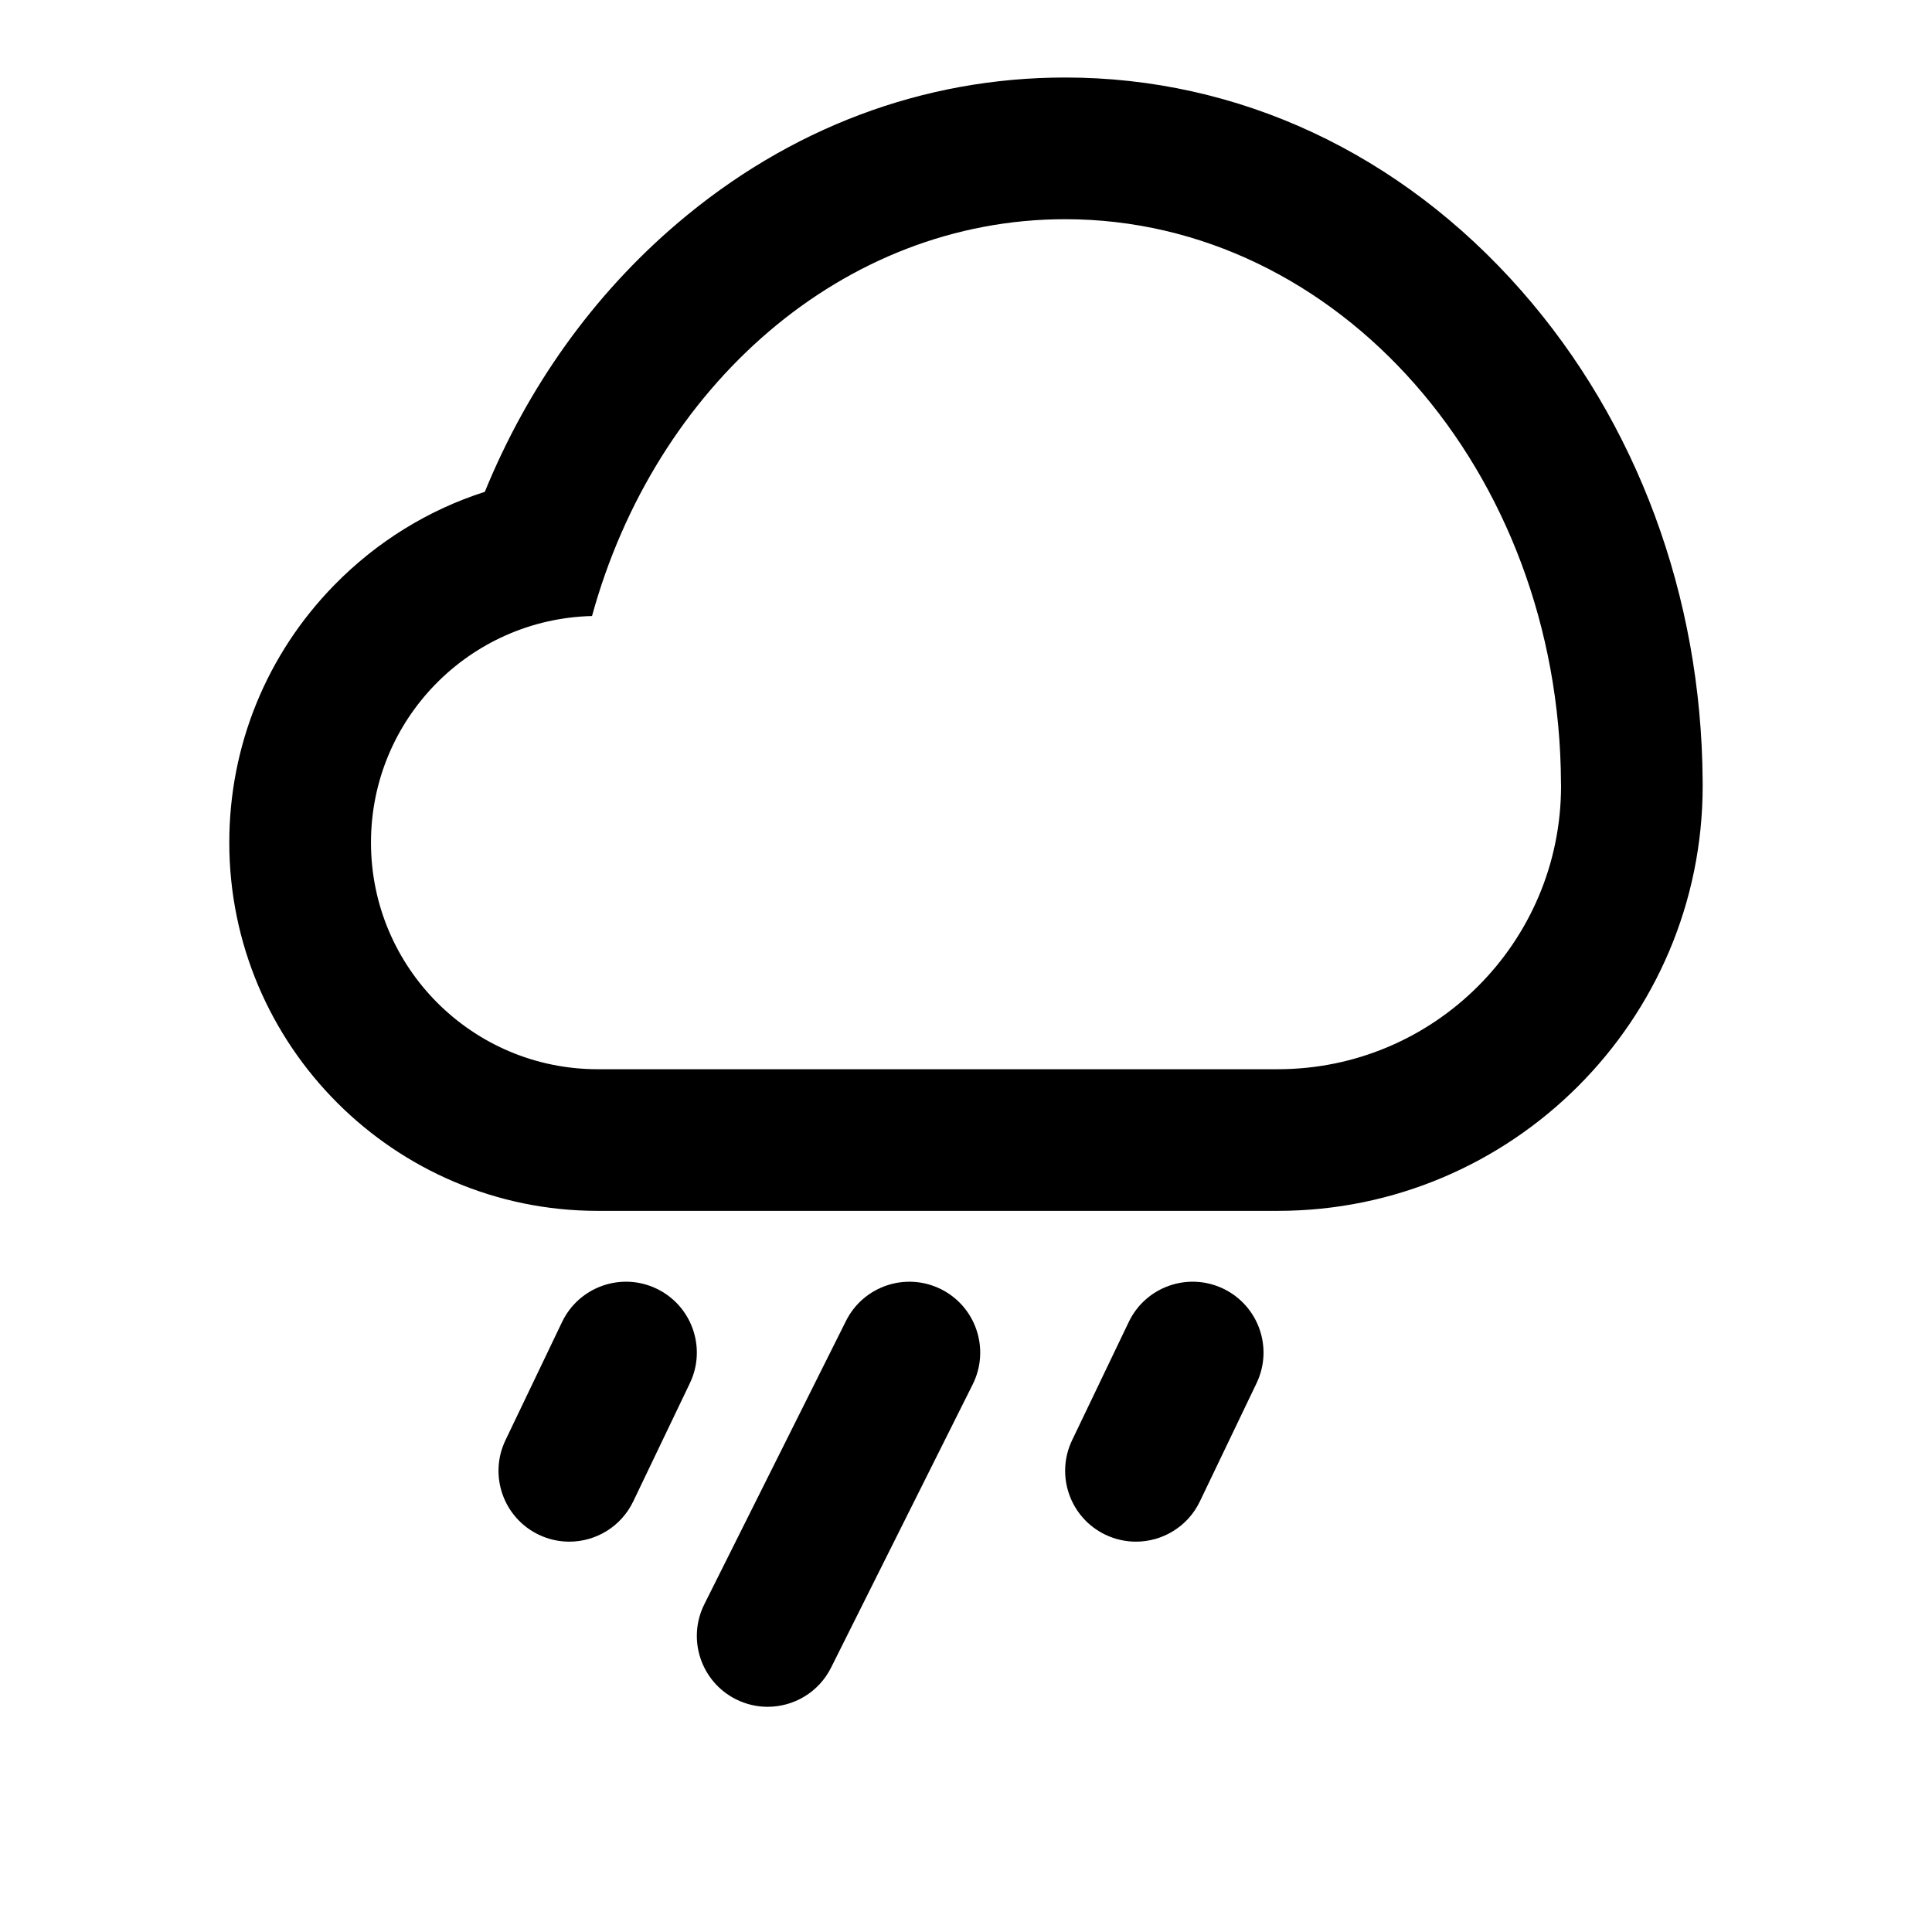 <svg xmlns="http://www.w3.org/2000/svg" xmlns:xlink="http://www.w3.org/1999/xlink" version="1.1" id="Layer_1" x="0px" y="0px" width="100px" height="100px" viewBox="0 0 100 100" enable-background="new 0 0 100 100" xml:space="preserve">
<g>
	<path d="M88.128,40.39c-0.065-9.538-3.397-18.537-9.388-25.35C72.486,7.928,64.104,4.012,55.133,4.012   c-7.342,0-14.289,2.614-20.088,7.559c-4.337,3.699-7.725,8.44-9.951,13.885c-2.922,0.937-5.593,2.579-7.794,4.83   c-3.502,3.581-5.432,8.313-5.432,13.323c0,10.513,8.553,19.064,19.065,19.065h35.199c12.13,0,21.998-9.867,21.998-21.999   C88.131,40.581,88.13,40.485,88.128,40.39z M66.134,55.343L66.134,55.343H30.935c-6.481-0.001-11.733-5.255-11.733-11.733   c0-6.382,5.097-11.568,11.441-11.725c3.269-11.903,12.996-20.539,24.491-20.539c14.128,0,25.587,13.045,25.662,29.169   c0.001,0.054,0.004,0.107,0.004,0.162C80.799,48.776,74.232,55.343,66.134,55.343z"/>
	<path d="M48.708,66.729c-1.812-0.905-4.014-0.17-4.919,1.641l-7.333,14.666c-0.906,1.812-0.171,4.014,1.64,4.92   c0.527,0.263,1.085,0.388,1.637,0.388c1.345,0,2.64-0.743,3.283-2.028l7.333-14.664C51.253,69.836,50.52,67.635,48.708,66.729z"/>
	<path d="M63.316,66.702c-1.826-0.876-4.017-0.104-4.891,1.722l-2.933,6.12c-0.875,1.826-0.104,4.017,1.722,4.892   c0.512,0.244,1.051,0.36,1.582,0.36c1.367,0,2.68-0.769,3.309-2.083l2.934-6.12C65.914,69.768,65.143,67.577,63.316,66.702z"/>
	<path d="M33.985,66.702c-1.825-0.876-4.015-0.104-4.891,1.722l-2.931,6.12c-0.875,1.826-0.104,4.017,1.722,4.892   c0.511,0.244,1.051,0.36,1.582,0.36c1.367,0,2.678-0.769,3.309-2.083l2.932-6.12C36.582,69.768,35.811,67.577,33.985,66.702z"/>
</g>
</svg>
